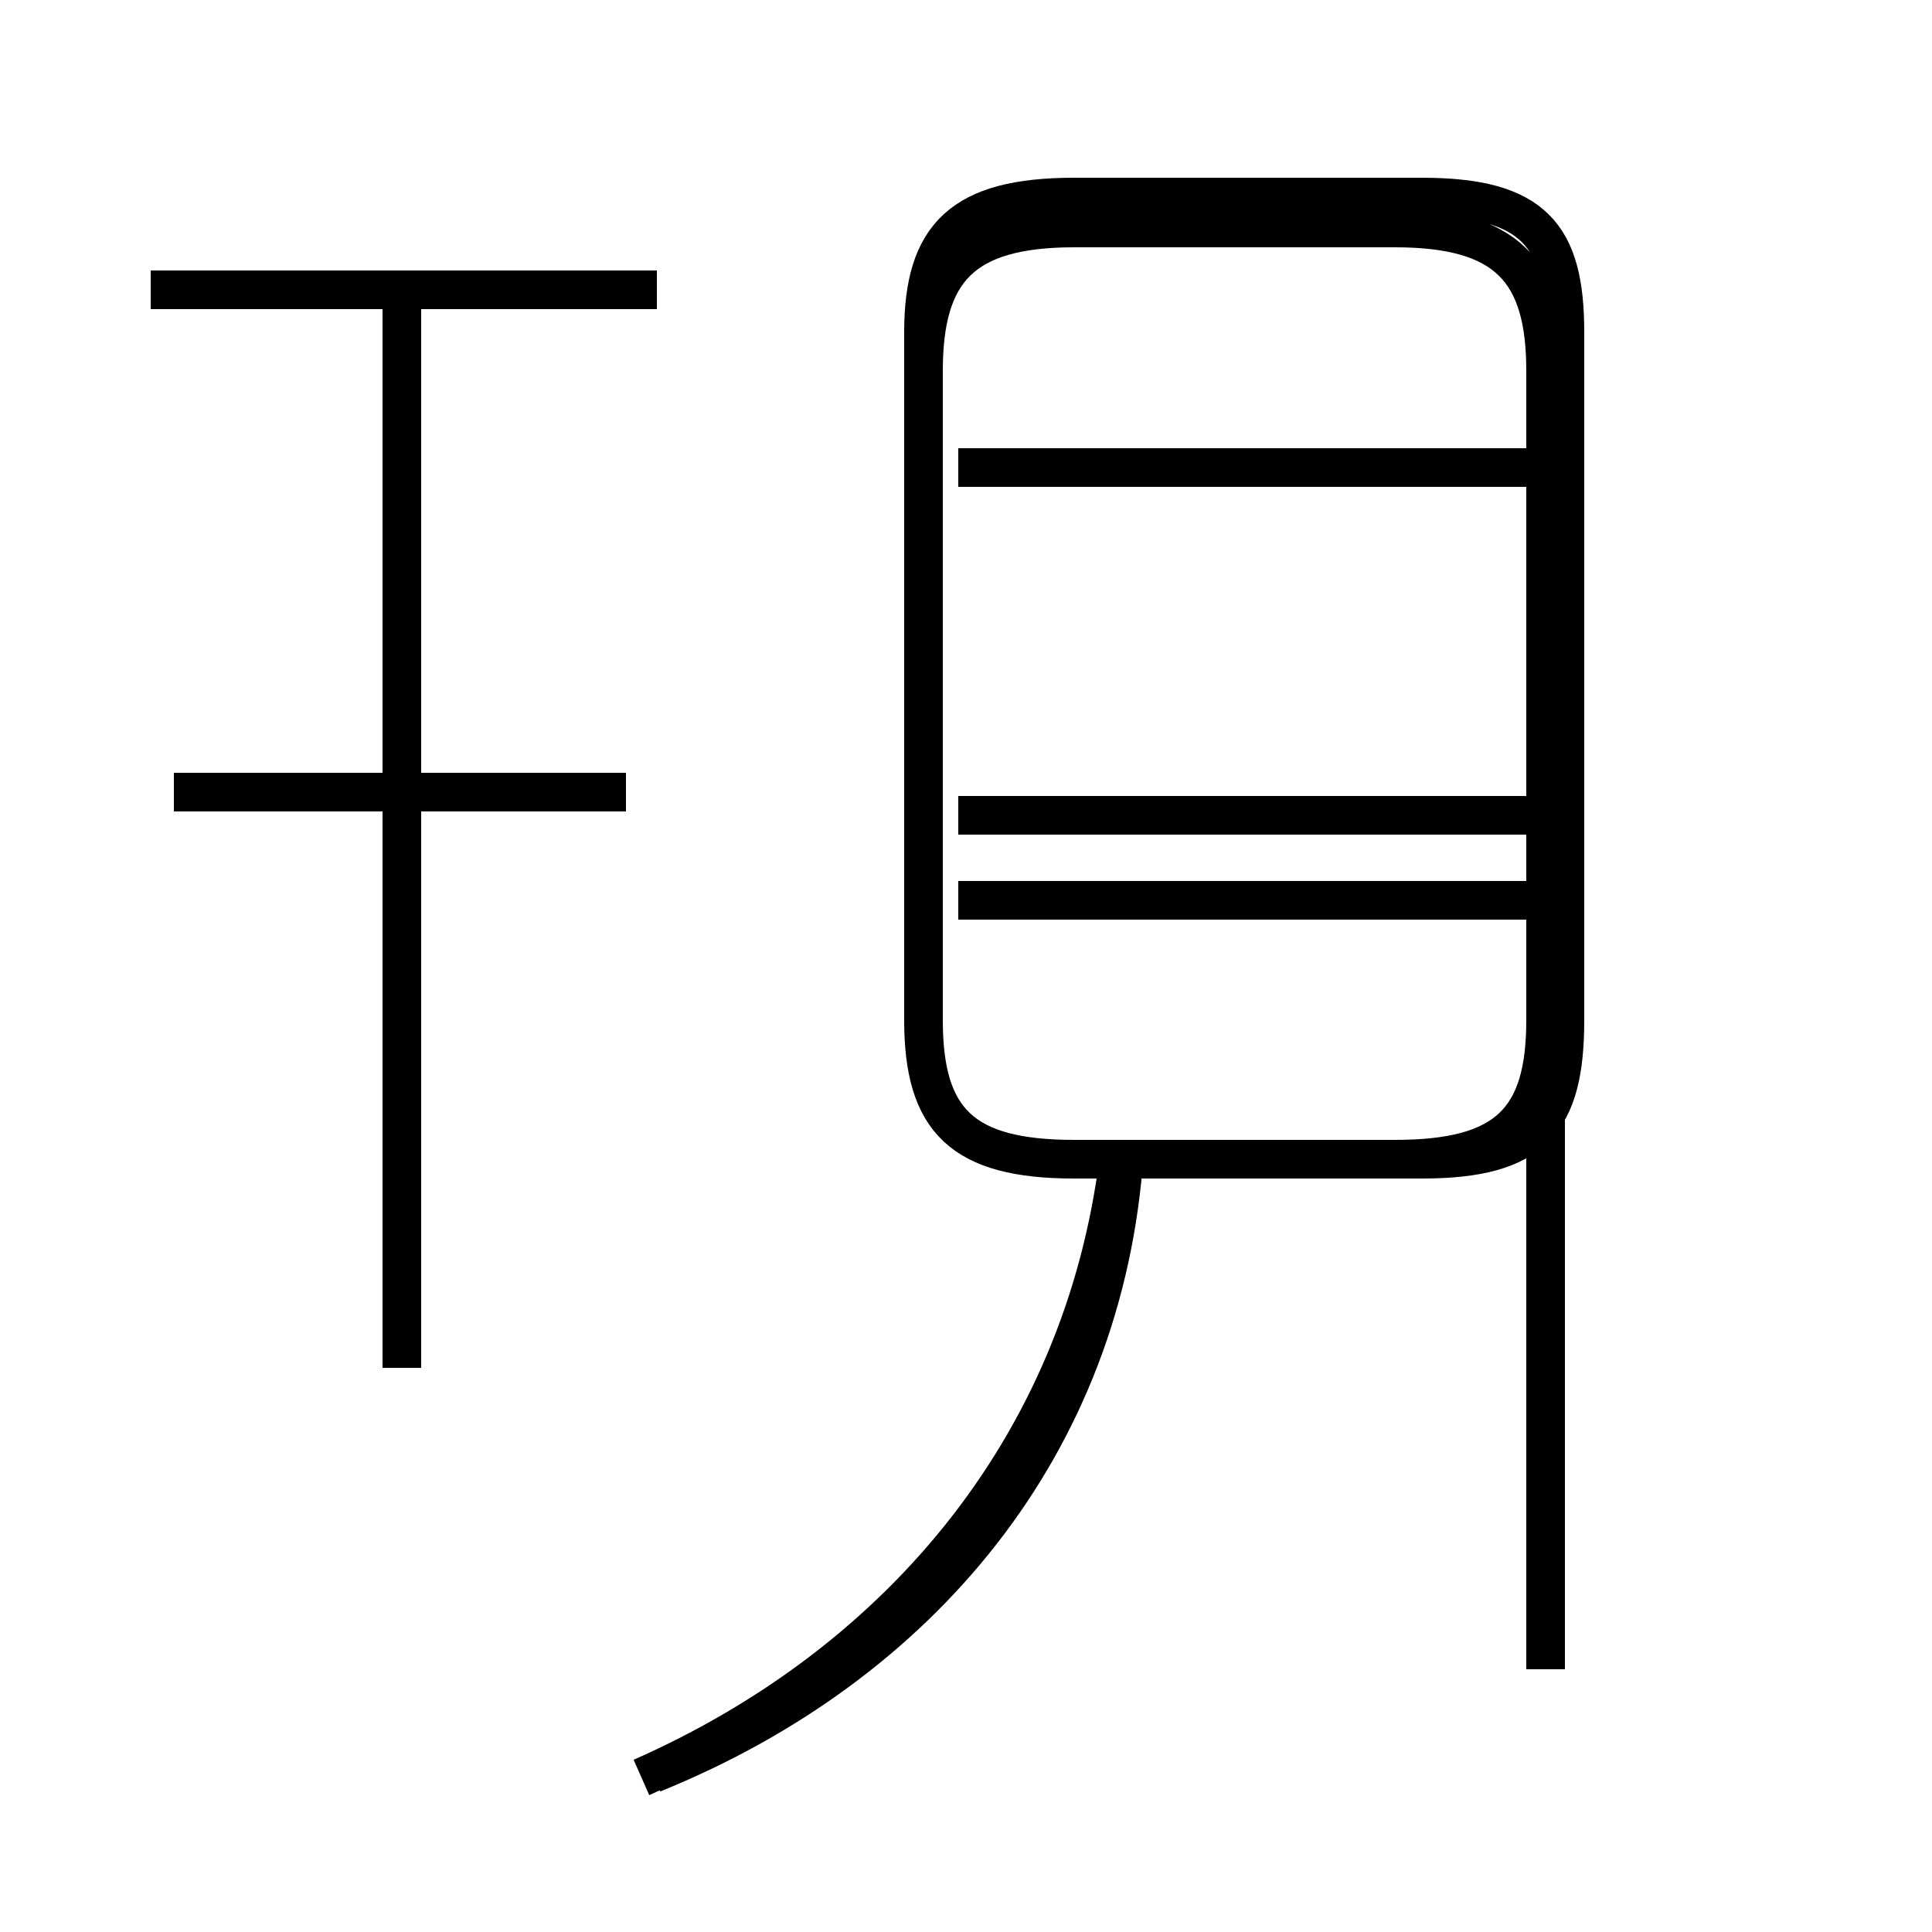 <?xml version='1.0' encoding='utf8'?>
<svg viewBox="0.0 -44.0 50.0 50.0" version="1.1" xmlns="http://www.w3.org/2000/svg">
<rect x="0.0" y="-44.0" width="50.0" height="50.0" fill="#808080" stroke="none"/>
<rect x="-1000" y="-1000" width="2000" height="2000" stroke="white" fill="white"/>
<g style="fill:none; stroke:#000000;  stroke-width:1">
<path d="M 16.2 23.5 L 4.5 23.5 M 17.0 36.5 L 3.9 36.5 M 10.4 8.6 L 10.4 36.1 M 16.9 -1.9 C 23.8 0.9 28.6 6.6 29.1 14.2 M 16.6 -2.0 C 23.4 1.0 28.2 6.8 29.0 14.4 M 24.8 31.9 L 39.8 31.9 M 24.8 22.9 L 39.8 22.9 M 24.8 20.7 L 39.8 20.7 M 40.0 0.8 L 40.0 34.4 C 40.0 37.0 39.0 38.1 36.1 38.1 L 27.8 38.1 C 24.9 38.1 23.9 37.0 23.9 34.4 L 23.9 17.6 C 23.9 15.0 24.9 14.0 27.8 14.0 L 36.8 14.0 C 39.7 14.0 40.5 15.0 40.5 17.6 L 40.5 35.4 C 40.5 37.9 39.7 38.9 36.8 38.9 L 27.8 38.9 C 24.9 38.9 23.9 37.9 23.9 35.4 L 23.9 17.6 C 23.9 15.0 24.9 14.0 27.8 14.0 L 36.1 14.0 C 39.0 14.0 40.0 15.0 40.0 17.6 L 40.0 0.8 " transform="scale(1, -1)" />
</g>
</svg>
